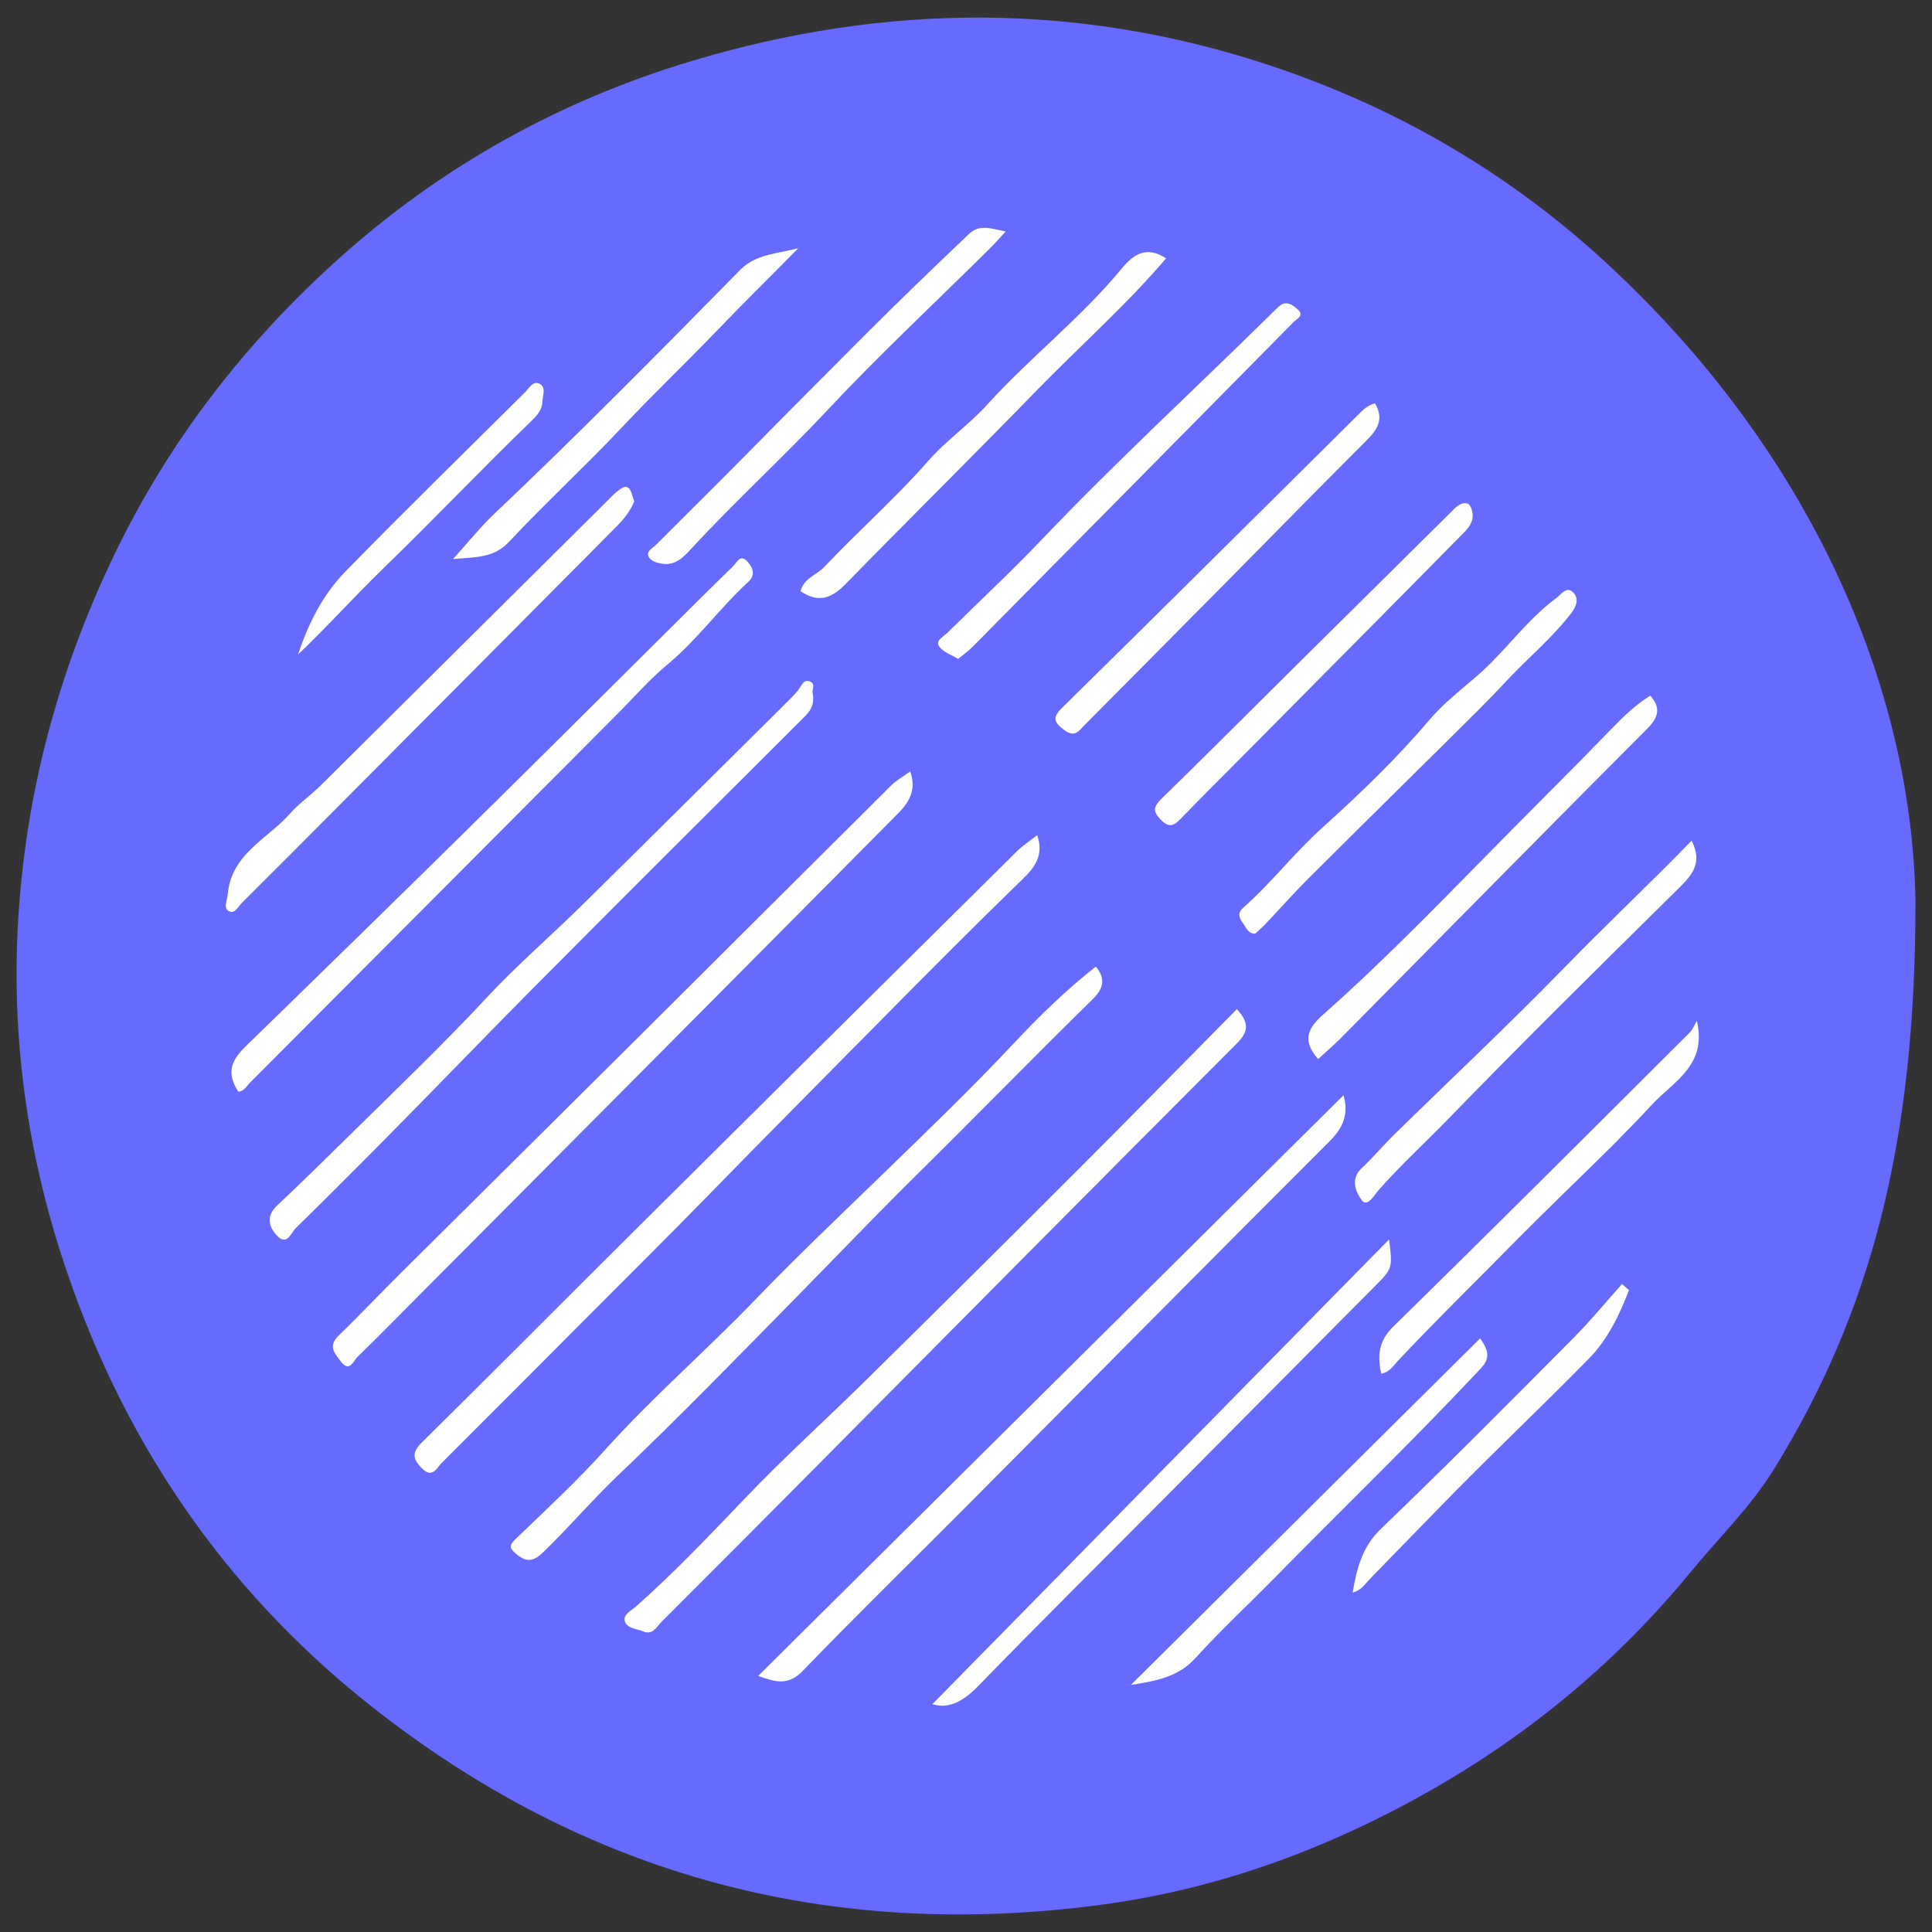 <?xml version="1.0" encoding="utf-8"?>
<!-- Generator: Adobe Illustrator 25.2.1, SVG Export Plug-In . SVG Version: 6.00 Build 0)  -->
<svg version="1.1" id="Layer_1" xmlns="http://www.w3.org/2000/svg" xmlns:xlink="http://www.w3.org/1999/xlink" x="0px" y="0px"
	 viewBox="0 0 32 32" style="enable-background:new 0 0 32 32;" xml:space="preserve">
<rect x="0" y="0" width="32" height="32" fill="#333333" stroke="none"/>
<style type="text/css">
	.st0{fill:#FFFFFF;}
	.st1{fill:#666AFE;}
</style>
<g>
	<ellipse class="st0" cx="16.111" cy="16.056" rx="14.833" ry="15.056"/>
	<path class="st1" d="M29.382,24.335c1.581-2.561,2.351-5.351,2.344-9.428c-0.064-3.53-1.729-7.423-5.122-10.554
		c-1.611-1.487-3.467-2.566-5.542-3.26c-3.189-1.066-6.4-1.044-9.605-0.083C9.27,1.666,7.308,2.758,5.612,4.283
		C4.061,5.677,2.799,7.301,1.889,9.196c-0.936,1.95-1.481,3.998-1.594,6.15c-0.098,1.863,0.155,3.696,0.732,5.474
		c0.965,2.976,2.643,5.474,5.098,7.421c3.558,2.822,7.602,3.907,12.105,3.309c1.982-0.263,3.819-0.95,5.535-1.935
		c1.621-0.931,3.047-2.127,4.237-3.576C28.465,25.474,28.996,24.96,29.382,24.335z M27.793,14.724
		C26.52,15.981,25.246,17.237,24,18.52c-0.385,0.397-0.794,0.771-1.161,1.186c-0.074,0.084-0.19,0.295-0.28,0.178
		c-0.091-0.119-0.207-0.346-0.008-0.533c0.191-0.179,0.36-0.382,0.548-0.565c0.935-0.917,1.891-1.813,2.804-2.751
		c0.693-0.712,1.415-1.391,2.116-2.111C28.209,14.3,28.017,14.503,27.793,14.724z M26.693,12.071c0.197-0.204,0.401-0.4,0.641-0.55
		c0.178,0.203,0.139,0.358-0.054,0.552c-1.694,1.698-3.376,3.407-5.062,5.112c-0.122,0.123-0.255,0.236-0.385,0.356
		c-0.28-0.313-0.164-0.519,0.087-0.741c1.105-0.978,2.122-2.049,3.16-3.096C25.618,13.16,26.161,12.62,26.693,12.071z M25.775,9.907
		c0.082-0.061,0.168-0.198,0.274-0.102c0.109,0.099,0.067,0.233-0.025,0.352c-0.322,0.418-0.73,0.753-1.087,1.137
		c-0.296,0.319-0.609,0.623-0.918,0.93c-0.783,0.777-1.57,1.55-2.35,2.329c-0.248,0.247-0.48,0.51-0.721,0.764
		c-0.052,0.055-0.112,0.103-0.16,0.148c-0.124-0.004-0.146-0.103-0.197-0.169c-0.065-0.084-0.101-0.172-0.001-0.26
		c0.465-0.409,0.841-0.903,1.304-1.32c0.625-0.563,1.234-1.148,1.781-1.792c0.235-0.276,0.522-0.497,0.794-0.733
		C24.931,10.791,25.279,10.274,25.775,9.907z M24.292,8.337c0.072,0.012,0.088,0.114,0.102,0.19c0.001,0.12-0.064,0.21-0.141,0.288
		c-0.473,0.482-0.948,0.961-1.422,1.44c-0.72,0.727-1.441,1.454-2.162,2.181c-0.368,0.372-0.74,0.74-1.104,1.116
		c-0.117,0.121-0.197,0.172-0.342,0.022c-0.137-0.141-0.113-0.218,0.014-0.343c0.738-0.722,1.468-1.452,2.201-2.179
		c0.861-0.853,1.722-1.705,2.583-2.558C24.1,8.417,24.177,8.317,24.292,8.337z M22.774,6.681c0.157,0.265,0.037,0.437-0.14,0.614
		c-0.757,0.756-1.505,1.521-2.258,2.282c-0.799,0.808-1.599,1.614-2.4,2.42c-0.095,0.096-0.169,0.232-0.349,0.095
		c-0.165-0.126-0.206-0.201-0.034-0.37c1.64-1.613,3.27-3.234,4.903-4.853C22.573,6.792,22.649,6.713,22.774,6.681z M21.182,5.076
		c0.126-0.112,0.235-0.02,0.318,0.055c0.107,0.096-0.025,0.152-0.076,0.205c-1.774,1.799-3.551,3.595-5.329,5.391
		c-0.067,0.068-0.148,0.122-0.227,0.187c-0.114-0.071-0.245-0.113-0.309-0.203c-0.073-0.103,0.066-0.164,0.129-0.226
		c0.512-0.508,1.043-0.998,1.54-1.52c1.214-1.276,2.509-2.471,3.764-3.704C21.055,5.197,21.117,5.135,21.182,5.076z M18.577,4.451
		c0.184-0.223,0.399-0.393,0.737-0.172c-0.677,0.793-1.451,1.474-2.166,2.211c-1.039,1.069-2.101,2.117-3.142,3.183
		c-0.229,0.235-0.448,0.321-0.746,0.12c0.049-0.215,0.266-0.268,0.393-0.403c0.563-0.597,1.182-1.139,1.724-1.759
		c0.294-0.335,0.672-0.596,0.972-0.927C17.059,5.921,17.901,5.269,18.577,4.451z M16.047,3.877c0.179-0.17,0.361-0.092,0.611-0.043
		c-0.117,0.125-0.188,0.206-0.264,0.282c-0.907,0.899-1.841,1.771-2.713,2.702c-0.725,0.774-1.51,1.488-2.228,2.267
		c-0.134,0.145-0.272,0.293-0.501,0.249c-0.085-0.016-0.182-0.043-0.213-0.124c-0.032-0.084,0.067-0.127,0.118-0.178
		c0.518-0.52,1.041-1.034,1.556-1.557c0.621-0.631,1.247-1.258,1.872-1.885C14.861,5.011,15.453,4.442,16.047,3.877z M12.259,4.471
		c0.264-0.268,0.63-0.27,0.963-0.36c-0.452,0.461-0.906,0.906-1.344,1.362c-0.529,0.55-1.082,1.077-1.604,1.634
		C9.675,7.742,9.029,8.335,8.432,8.973C8.179,9.244,7.888,9.226,7.504,9.259C7.76,8.976,7.954,8.732,8.177,8.52
		C9.569,7.201,10.916,5.838,12.259,4.471z M5.718,9.469c0.979-1.003,1.982-1.983,2.977-2.97c0.066-0.066,0.128-0.192,0.233-0.147
		c0.125,0.054,0.059,0.195,0.057,0.295c-0.002,0.125-0.078,0.224-0.167,0.31c-0.84,0.811-1.644,1.659-2.483,2.471
		C5.86,9.888,5.418,10.384,4.937,10.84C5.106,10.331,5.345,9.851,5.718,9.469z M3.773,14.805c0.06-0.663,0.66-0.91,1.03-1.329
		c0.146-0.166,0.343-0.302,0.505-0.463c1.579-1.567,3.157-3.135,4.736-4.703c0.055-0.054,0.105-0.113,0.166-0.159
		c0.058-0.044,0.131-0.121,0.198-0.069c0.052,0.04,0.062,0.135,0.097,0.221c-0.062,0.156-0.167,0.291-0.29,0.414
		c-0.61,0.614-1.219,1.228-1.829,1.841c-0.911,0.917-1.823,1.833-2.735,2.749c-0.547,0.55-1.094,1.101-1.645,1.648
		c-0.063,0.063-0.124,0.203-0.23,0.127C3.702,15.028,3.764,14.902,3.773,14.805z M4.138,17.935
		c-0.058,0.059-0.102,0.146-0.191,0.145c-0.279-0.426,0.015-0.645,0.267-0.89c1.178-1.147,2.354-2.296,3.525-3.449
		c1.076-1.06,2.146-2.127,3.218-3.191c0.395-0.392,0.788-0.786,1.187-1.173c0.058-0.057,0.118-0.206,0.231-0.081
		c0.088,0.098,0.153,0.22,0.016,0.345c-0.469,0.429-0.839,0.953-1.332,1.362c-0.302,0.25-0.562,0.551-0.84,0.83
		C8.193,13.866,6.166,15.901,4.138,17.935z M4.58,20.458c-0.132-0.149-0.173-0.319,0.008-0.489c0.414-0.39,0.82-0.789,1.226-1.189
		c0.757-0.745,1.524-1.479,2.248-2.257c0.497-0.535,1.054-1.014,1.575-1.527c1.122-1.106,2.239-2.217,3.358-3.327
		c0.078-0.077,0.156-0.154,0.226-0.239c0.053-0.065,0.08-0.181,0.188-0.145c0.114,0.038,0.03,0.157,0.051,0.192
		c0.034,0.186-0.03,0.29-0.13,0.39c-1.466,1.462-2.933,2.924-4.393,4.392c-0.772,0.776-1.531,1.565-2.3,2.345
		c-0.574,0.583-1.151,1.163-1.736,1.735C4.822,20.415,4.752,20.652,4.58,20.458z M5.92,22.475c-0.066,0.064-0.13,0.263-0.271,0.079
		c-0.097-0.126-0.224-0.253-0.046-0.426c0.353-0.344,0.693-0.702,1.043-1.05c1.345-1.337,2.693-2.67,4.037-4.008
		c1.36-1.353,2.717-2.709,4.078-4.061c0.084-0.083,0.192-0.142,0.315-0.232c0.112,0.318-0.029,0.522-0.21,0.705
		c-1.22,1.231-2.442,2.46-3.663,3.689c-0.722,0.726-1.444,1.452-2.166,2.178c-0.692,0.696-1.384,1.391-2.077,2.087
		C6.614,21.784,6.272,22.135,5.92,22.475z M6.982,24.314c-0.155-0.16-0.156-0.263,0.009-0.426c1.129-1.114,2.245-2.24,3.37-3.358
		c2.159-2.146,4.321-4.29,6.484-6.432c0.092-0.091,0.204-0.163,0.334-0.265c0.118,0.34-0.05,0.543-0.241,0.728
		c-0.786,0.763-1.56,1.539-2.328,2.318c-0.944,0.958-1.895,1.91-2.834,2.874c-0.709,0.728-1.433,1.443-2.15,2.163
		c-0.769,0.772-1.538,1.546-2.31,2.315C7.23,24.317,7.161,24.499,6.982,24.314z M9.003,25.704c-0.177,0.171-0.289,0.174-0.463,0.026
		c-0.119-0.102-0.097-0.146,0.008-0.247c0.498-0.479,1.006-0.949,1.467-1.462c0.789-0.878,1.682-1.65,2.5-2.5
		c0.681-0.707,1.398-1.387,2.105-2.073c0.737-0.715,1.478-1.428,2.18-2.176c0.42-0.447,0.852-0.871,1.35-1.262
		c0.202,0.239,0.081,0.412-0.072,0.561c-0.961,0.939-1.897,1.904-2.854,2.847c-0.684,0.674-1.348,1.37-2.022,2.056
		c-0.972,0.989-1.939,1.984-2.942,2.94C9.824,24.828,9.435,25.286,9.003,25.704z M10.653,27.021
		c-0.108-0.046-0.264-0.047-0.302-0.163c-0.039-0.117,0.104-0.18,0.181-0.248c0.648-0.573,1.24-1.201,1.838-1.825
		c0.643-0.671,1.335-1.295,1.998-1.949c1.161-1.145,2.318-2.293,3.47-3.445c0.881-0.881,1.753-1.771,2.649-2.677
		c0.223,0.247,0.18,0.388-0.01,0.578c-2.386,2.387-4.76,4.786-7.138,7.181c-0.795,0.801-1.591,1.601-2.39,2.398
		C10.87,26.952,10.809,27.087,10.653,27.021z M12.558,27.758c3.24-3.214,6.459-6.407,9.695-9.618
		c0.092,0.326-0.013,0.546-0.238,0.77c-1.986,1.983-3.958,3.979-5.937,5.969c-0.926,0.931-1.866,1.848-2.778,2.792
		C13.056,27.926,12.844,27.862,12.558,27.758z M16.207,27.921c-0.244,0.251-0.486,0.393-0.764,0.305
		c2.501-2.545,5.023-5.111,7.565-7.698c0.058,0.477,0.06,0.479-0.242,0.782c-1.161,1.171-2.323,2.341-3.486,3.511
		C18.255,25.853,17.221,26.878,16.207,27.921z M19.803,27.46c-0.275,0.304-0.617,0.377-1.072,0.448
		c1.962-1.948,3.867-3.838,5.785-5.741c0.146,0.208,0.165,0.334,0.01,0.499c-1.116,1.191-2.291,2.325-3.435,3.489
		C20.662,26.591,20.213,27.008,19.803,27.46z M26.321,22.499c-0.839,0.856-1.714,1.677-2.547,2.54
		c-0.364,0.377-0.734,0.749-1.097,1.127c-0.073,0.076-0.131,0.176-0.273,0.213c0.069-0.409,0.158-0.76,0.477-1.066
		c1.08-1.034,2.131-2.097,3.185-3.157c0.28-0.282,0.533-0.591,0.799-0.888c0.039,0.033,0.077,0.066,0.116,0.1
		C26.824,21.778,26.631,22.182,26.321,22.499z M27.359,18.299c-0.391,0.422-0.801,0.827-1.214,1.228
		c-0.463,0.448-0.92,0.903-1.371,1.36c-0.544,0.55-1.097,1.094-1.626,1.659c-0.071,0.076-0.128,0.179-0.27,0.207
		c-0.066-0.302-0.046-0.542,0.205-0.787c1.644-1.61,3.272-3.237,4.902-4.862c0.053-0.052,0.08-0.13,0.12-0.196
		C28.28,17.647,27.716,17.913,27.359,18.299z"/>
</g>
</svg>
